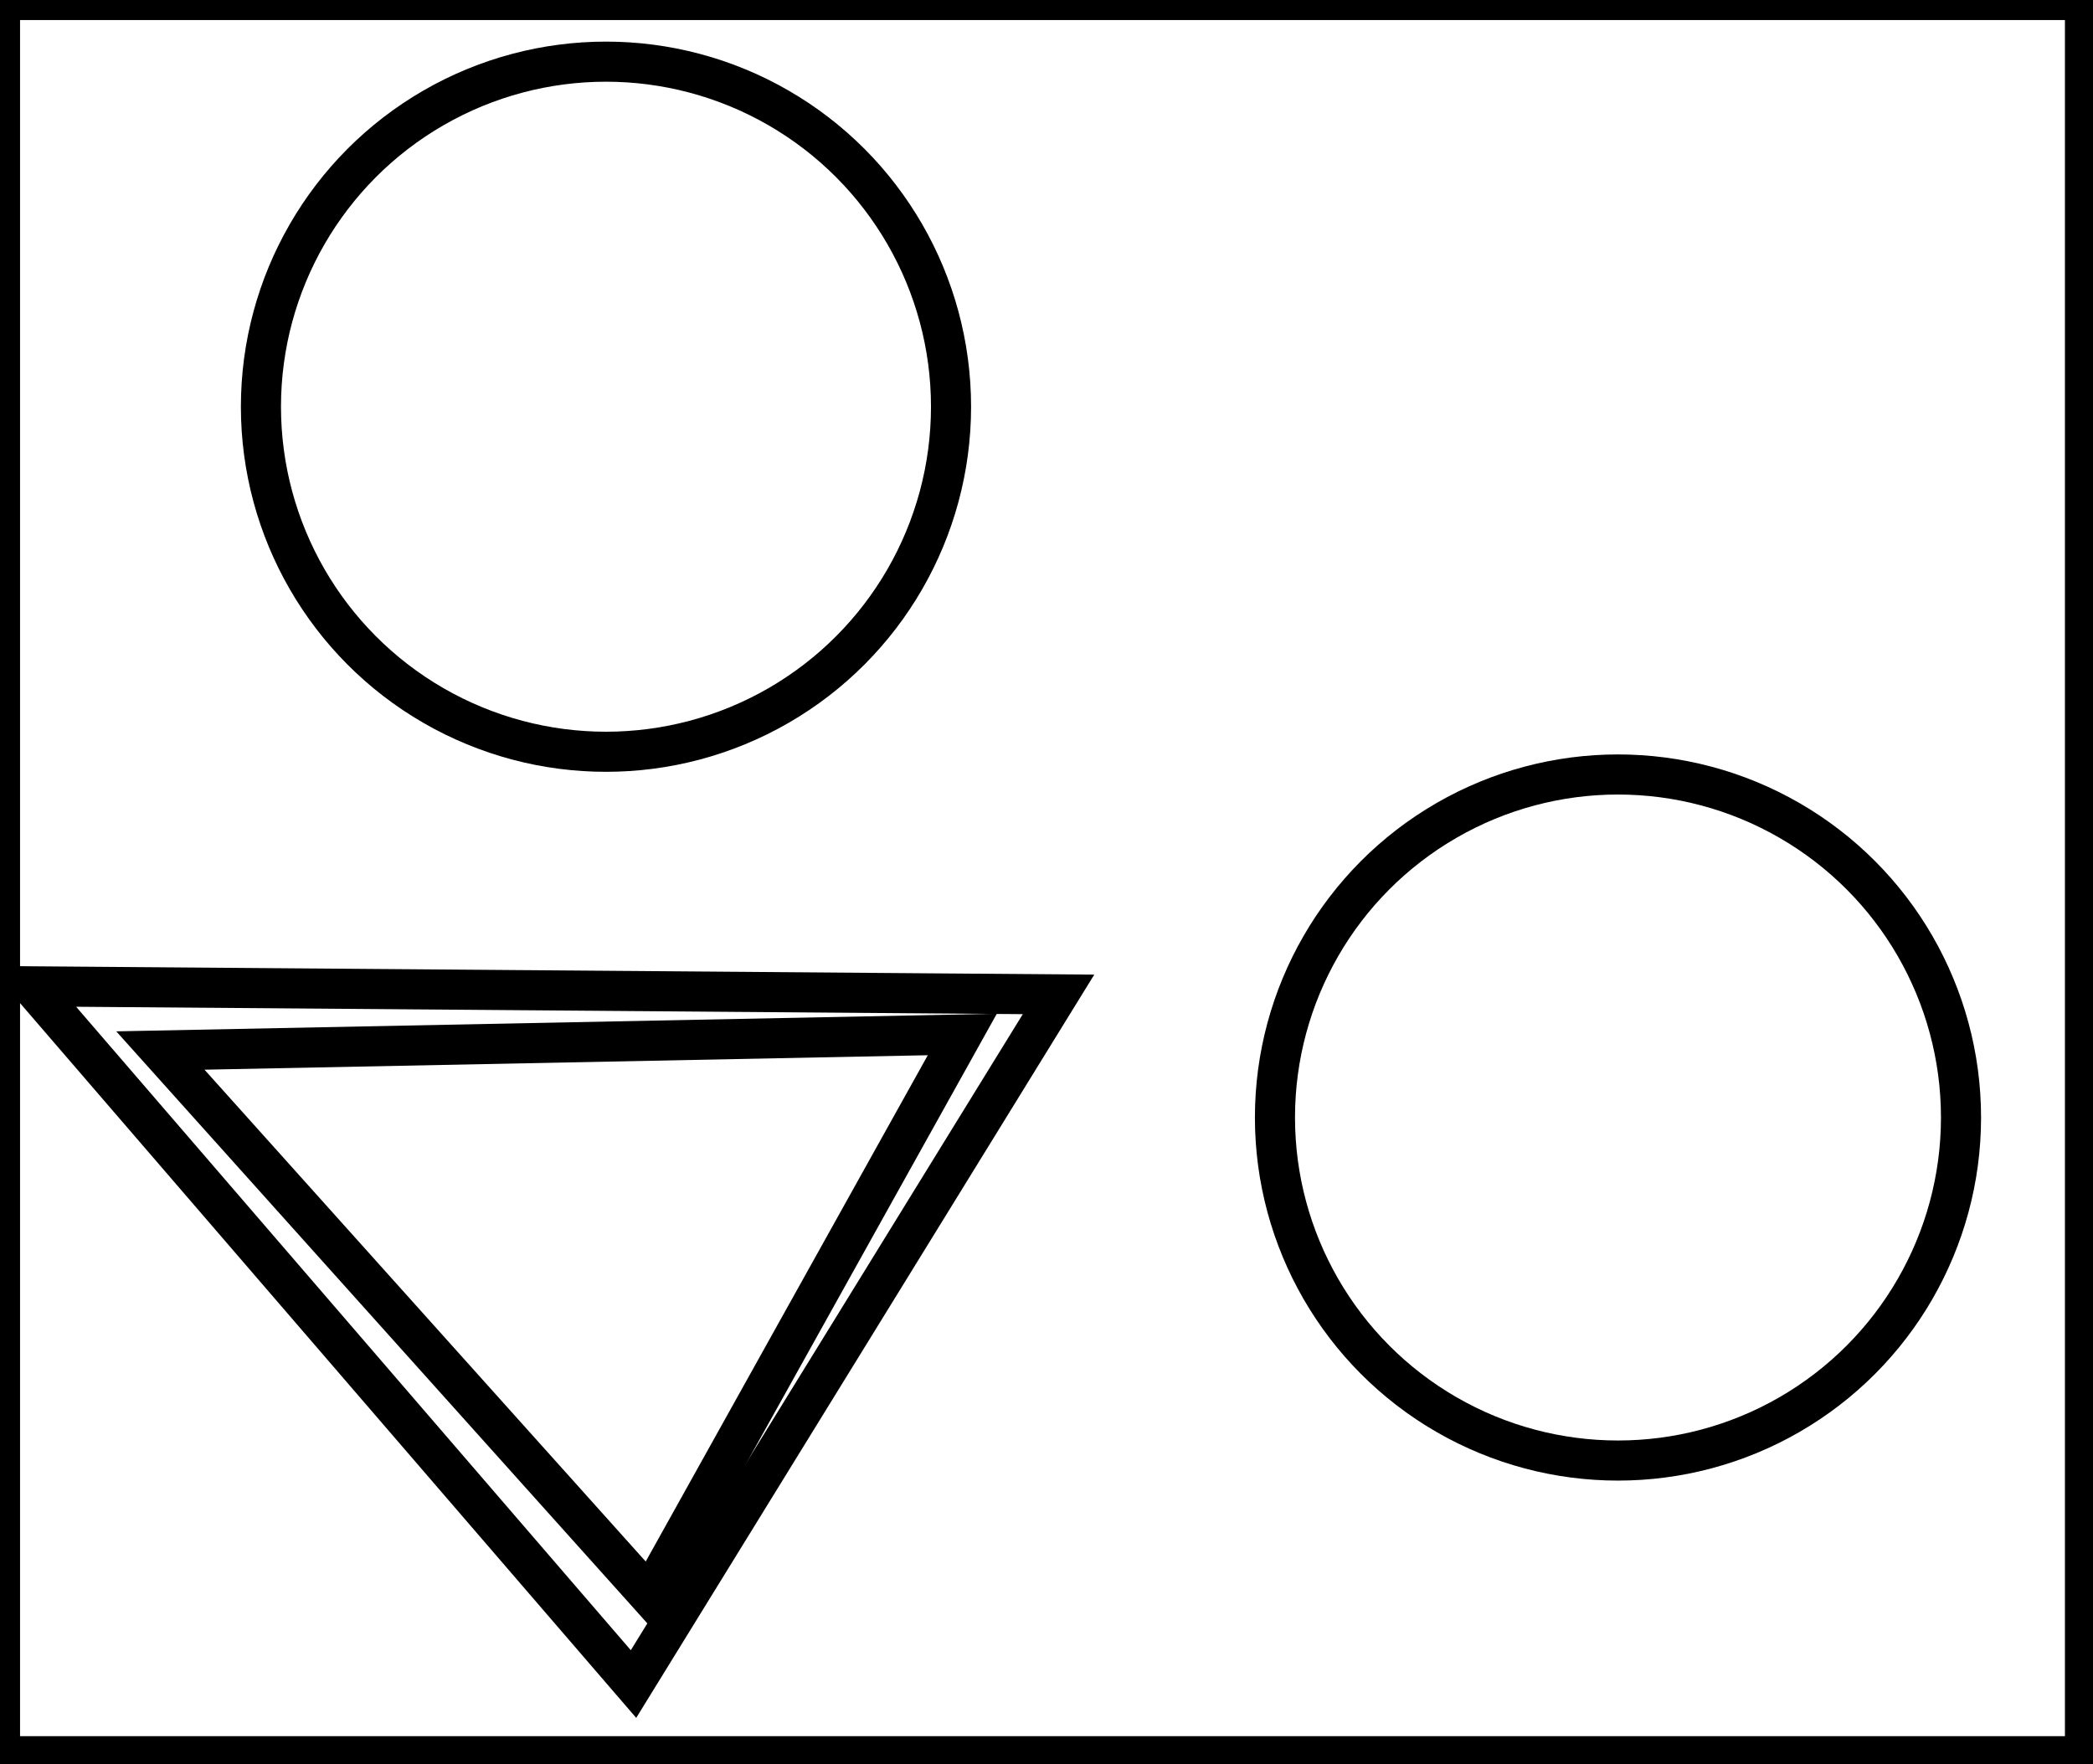 <?xml version="1.0" encoding="utf-8" ?>
<svg baseProfile="full" height="220" version="1.1" width="261" xmlns="http://www.w3.org/2000/svg" xmlns:ev="http://www.w3.org/2001/xml-events" xmlns:xlink="http://www.w3.org/1999/xlink"><defs /><rect fill="white" height="220" width="261" x="0" y="0" /><path d="M 20,131 L 81,199 L 120,129 Z" fill="none" stroke="black" stroke-width="5" /><path d="M 4,123 L 132,124 L 79,210 Z" fill="none" stroke="black" stroke-width="5" /><circle cx="201.765" cy="139.354" fill="none" r="42.776" stroke="black" stroke-width="5" /><circle cx="75.567" cy="50.717" fill="none" r="43.028" stroke="black" stroke-width="5" /><path d="M 0,0 L 0,219 L 260,219 L 260,0 Z" fill="none" stroke="black" stroke-width="5" /></svg>